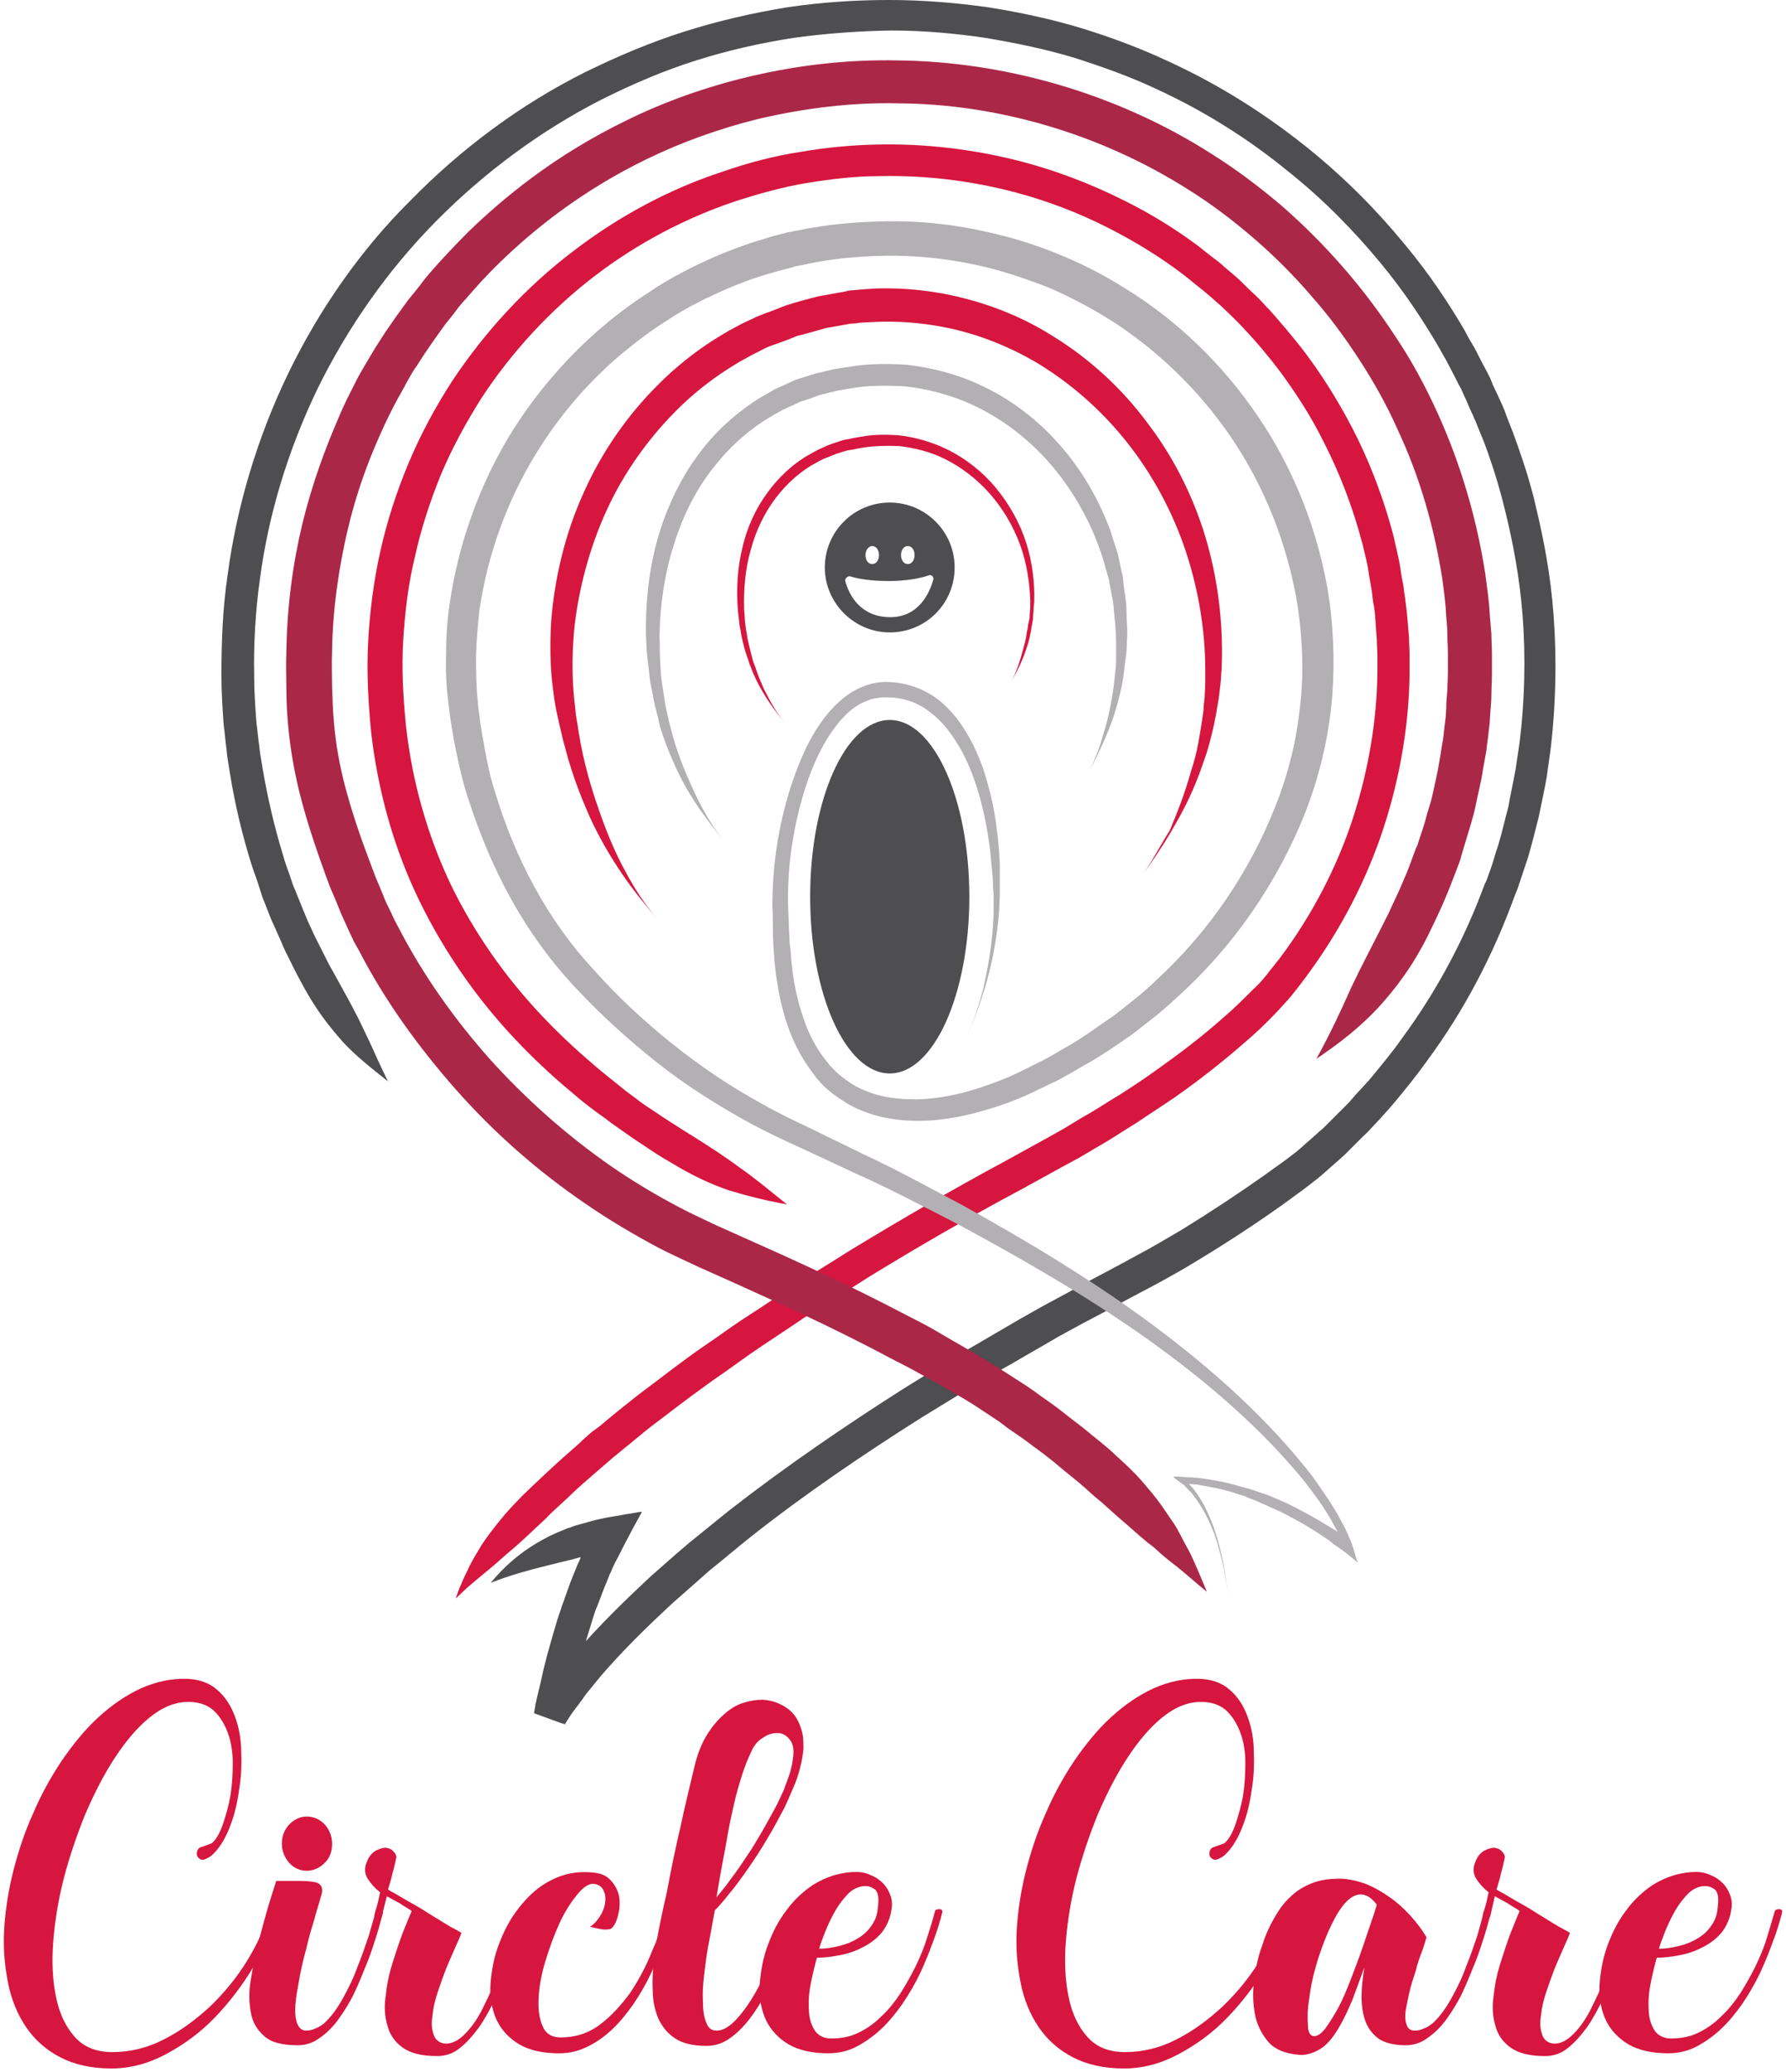 <svg width="119" height="138" viewBox="0 0 119 138" fill="none" xmlns="http://www.w3.org/2000/svg">
<path d="M75.906 58.589C76.733 57.423 77.41 56.445 78.049 55.355C78.689 54.264 79.328 53.098 79.93 51.481C80.08 51.03 80.343 50.391 80.569 49.563C80.682 49.15 80.795 48.698 80.907 48.172C80.945 47.908 81.02 47.645 81.058 47.382C81.096 47.081 81.171 46.78 81.208 46.479C81.246 46.179 81.284 45.84 81.321 45.539C81.359 45.238 81.359 44.9 81.396 44.562C81.509 41.967 81.246 39.071 80.456 36.25C79.666 33.392 78.312 30.609 76.507 28.24C74.74 25.833 72.521 23.84 70.189 22.411C67.895 20.944 65.488 20.117 63.382 19.665C61.276 19.214 59.509 19.177 58.306 19.214C57.704 19.252 57.215 19.289 56.876 19.327C56.726 19.327 56.575 19.365 56.5 19.365C56.425 19.365 56.388 19.402 56.388 19.402C56.388 19.402 55.711 19.515 54.507 19.741C53.905 19.891 53.191 20.079 52.364 20.342C51.95 20.493 51.536 20.681 51.085 20.831C50.859 20.907 50.634 21.019 50.408 21.095C50.182 21.207 49.957 21.32 49.693 21.433C47.775 22.373 45.669 23.765 43.751 25.72C41.834 27.638 40.103 30.083 38.9 32.79C37.659 35.498 36.944 38.507 36.719 41.44C36.644 42.907 36.644 44.373 36.832 45.765C36.907 46.479 37.02 47.156 37.17 47.796C37.245 48.134 37.321 48.473 37.396 48.773C37.433 48.924 37.471 49.112 37.509 49.262C37.546 49.413 37.584 49.563 37.621 49.676C38.186 51.895 38.938 53.587 39.314 54.452C40.028 55.994 40.743 57.16 41.457 58.213C42.172 59.266 42.924 60.169 43.827 61.259C42.924 60.169 42.285 59.191 41.683 58.062C41.081 56.972 40.555 55.768 39.991 54.189C39.69 53.324 39.088 51.632 38.674 49.45C38.637 49.15 38.562 48.849 38.524 48.548C38.486 48.247 38.411 47.908 38.374 47.608C38.298 46.968 38.223 46.291 38.186 45.652C38.11 44.336 38.148 42.944 38.298 41.553C38.637 38.807 39.427 36.025 40.63 33.542C41.834 31.06 43.488 28.879 45.256 27.149C47.023 25.419 48.979 24.178 50.671 23.351C50.897 23.238 51.085 23.125 51.31 23.05C51.536 22.975 51.724 22.9 51.95 22.824C52.364 22.674 52.74 22.524 53.116 22.373C53.868 22.185 54.507 21.997 55.034 21.847C56.124 21.659 56.726 21.546 56.726 21.546C56.726 21.546 56.764 21.546 56.839 21.546C56.914 21.546 57.027 21.546 57.177 21.508C57.478 21.471 57.892 21.471 58.456 21.433C59.547 21.395 61.126 21.433 63.006 21.809C64.887 22.185 67.03 22.937 69.174 24.216C71.28 25.495 73.348 27.262 75.078 29.443C76.808 31.625 78.162 34.144 79.027 36.777C79.892 39.409 80.306 42.117 80.306 44.599C80.306 44.9 80.306 45.201 80.306 45.502C80.306 45.803 80.268 46.103 80.268 46.404C80.231 46.705 80.193 47.006 80.193 47.269C80.155 47.532 80.118 47.796 80.08 48.059C80.005 48.548 79.93 48.999 79.854 49.413C79.704 50.24 79.516 50.88 79.365 51.331C78.914 52.948 78.425 54.151 77.936 55.317C77.26 56.37 76.733 57.461 75.906 58.589Z" fill="#D6163F"/>
<path d="M72.561 51.374C73.012 50.546 73.351 49.832 73.689 49.042C74.028 48.252 74.328 47.425 74.592 46.334C74.667 46.033 74.78 45.582 74.855 45.018C74.892 44.717 74.93 44.416 74.968 44.078C74.968 44.003 75.005 43.89 75.005 43.815C75.005 43.702 75.043 43.589 75.043 43.476C75.081 43.251 75.081 43.025 75.081 42.799C75.118 42.348 75.118 41.859 75.081 41.408C75.043 40.919 75.081 40.43 75.005 39.941C74.93 39.452 74.855 38.926 74.817 38.437C74.704 37.948 74.592 37.422 74.479 36.895C74.328 36.368 74.14 35.88 73.99 35.353C73.238 33.322 72.11 31.329 70.643 29.674C69.214 28.02 67.446 26.666 65.641 25.801C63.836 24.898 62.031 24.485 60.451 24.297C58.872 24.184 57.593 24.259 56.728 24.409C56.277 24.485 55.938 24.522 55.713 24.56C55.487 24.597 55.374 24.635 55.374 24.635C55.374 24.635 55.261 24.673 55.036 24.71C54.81 24.785 54.472 24.823 54.02 24.973C53.795 25.049 53.569 25.124 53.306 25.199C53.193 25.237 53.043 25.274 52.892 25.349C52.742 25.425 52.629 25.462 52.479 25.538C52.178 25.688 51.877 25.801 51.576 25.951C51.275 26.139 50.937 26.327 50.598 26.515C49.282 27.343 47.815 28.546 46.612 30.163C45.408 31.743 44.431 33.736 43.829 35.842C43.227 37.948 43.002 40.204 43.039 42.348C43.077 42.874 43.077 43.439 43.152 43.965C43.227 44.492 43.265 45.018 43.34 45.507C43.453 45.996 43.528 46.522 43.641 47.011C43.716 47.237 43.754 47.5 43.829 47.726L43.904 48.064C43.904 48.139 43.942 48.177 43.942 48.252L43.979 48.403C44.431 49.87 44.957 50.96 45.22 51.524C46.236 53.555 47.101 54.533 48.229 56.037C47.101 54.533 46.499 53.367 45.634 51.336C45.408 50.772 44.957 49.644 44.619 48.215L44.581 48.102C44.581 48.064 44.543 47.989 44.543 47.914L44.468 47.575C44.431 47.35 44.355 47.124 44.318 46.861C44.243 46.372 44.167 45.883 44.092 45.394C44.017 44.905 44.017 44.416 43.979 43.89C43.942 43.401 43.979 42.874 43.942 42.348C43.979 40.28 44.28 38.174 44.919 36.218C45.521 34.262 46.461 32.457 47.627 31.028C48.755 29.599 50.072 28.509 51.275 27.794C51.576 27.606 51.877 27.456 52.14 27.305C52.441 27.155 52.704 27.042 52.968 26.929C53.08 26.854 53.231 26.816 53.343 26.741C53.456 26.703 53.607 26.666 53.72 26.628C53.945 26.553 54.171 26.478 54.359 26.402C54.735 26.252 55.074 26.215 55.261 26.139C55.487 26.102 55.6 26.064 55.6 26.064C55.6 26.064 55.713 26.026 55.938 25.989C56.164 25.951 56.465 25.914 56.879 25.838C57.668 25.688 58.872 25.65 60.263 25.726C61.655 25.876 63.309 26.252 64.964 27.042C66.619 27.832 68.236 28.997 69.627 30.502C71.019 32.006 72.147 33.811 72.937 35.691C73.125 36.18 73.313 36.632 73.463 37.121C73.614 37.609 73.727 38.098 73.877 38.55C73.952 39.039 74.065 39.528 74.14 39.979C74.178 40.204 74.216 40.468 74.216 40.693C74.253 40.919 74.253 41.145 74.291 41.408C74.328 41.859 74.366 42.31 74.366 42.762C74.366 42.987 74.366 43.213 74.366 43.401C74.366 43.514 74.366 43.627 74.366 43.702C74.366 43.777 74.366 43.89 74.366 43.965C74.366 44.304 74.328 44.604 74.291 44.868C74.253 45.432 74.178 45.883 74.14 46.184C73.952 47.275 73.764 48.139 73.501 48.929C73.275 49.794 72.975 50.546 72.561 51.374Z" fill="#B2B0B2"/>
<path d="M67.406 45.351C67.857 44.524 68.158 43.96 68.496 42.869C68.534 42.719 68.609 42.493 68.647 42.23C68.684 42.08 68.722 41.929 68.722 41.779L68.76 41.628L68.797 41.403C68.835 41.252 68.835 41.102 68.835 40.989C68.872 40.688 68.872 40.387 68.91 40.086C68.948 38.845 68.797 37.492 68.383 36.175C67.97 34.859 67.255 33.58 66.353 32.49C65.45 31.399 64.322 30.534 63.194 29.97C62.065 29.406 60.9 29.105 59.884 28.992C58.869 28.917 58.079 28.955 57.515 29.067C56.951 29.143 56.65 29.218 56.65 29.218C56.65 29.218 56.575 29.256 56.424 29.256C56.274 29.293 56.048 29.331 55.785 29.444C55.522 29.519 55.183 29.632 54.807 29.82C54.431 29.97 54.055 30.196 53.604 30.459C52.776 30.985 51.874 31.775 51.122 32.828C50.37 33.844 49.768 35.122 49.467 36.476C49.129 37.83 49.053 39.259 49.166 40.651C49.204 40.989 49.241 41.327 49.279 41.666C49.354 42.004 49.392 42.343 49.467 42.644C49.542 42.945 49.617 43.283 49.73 43.584C49.768 43.734 49.843 43.885 49.881 44.035C49.918 44.11 49.918 44.186 49.956 44.261L50.031 44.449C50.294 45.163 50.595 45.69 50.746 45.953C51.31 46.931 51.723 47.42 52.288 48.172C51.723 47.42 51.385 46.856 50.896 45.878C50.783 45.615 50.52 45.051 50.294 44.336L50.219 44.148C50.181 44.073 50.181 43.998 50.144 43.922C50.106 43.772 50.069 43.621 50.031 43.471C49.956 43.17 49.881 42.869 49.805 42.531C49.768 42.23 49.693 41.892 49.655 41.553C49.617 41.215 49.617 40.914 49.58 40.575C49.542 39.259 49.655 37.868 50.031 36.589C50.37 35.31 50.971 34.107 51.686 33.167C52.4 32.227 53.228 31.512 54.017 31.023C54.431 30.797 54.77 30.572 55.146 30.459C55.484 30.308 55.785 30.196 56.048 30.12C56.312 30.045 56.499 29.97 56.65 29.97C56.8 29.932 56.876 29.932 56.876 29.932C56.876 29.932 57.176 29.857 57.703 29.782C58.229 29.707 58.982 29.669 59.922 29.707C60.824 29.82 61.915 30.045 62.968 30.572C64.021 31.098 65.074 31.888 65.939 32.866C66.804 33.844 67.518 35.047 67.97 36.288C68.421 37.529 68.609 38.845 68.647 40.011C68.647 40.312 68.647 40.613 68.609 40.876C68.609 41.027 68.609 41.139 68.571 41.29L68.534 41.478L68.496 41.628C68.496 41.779 68.459 41.929 68.421 42.08C68.383 42.343 68.346 42.569 68.308 42.719C68.007 43.885 67.819 44.524 67.406 45.351Z" fill="#D6163F"/>
<path d="M25.848 72.018C25.547 71.379 25.246 70.777 24.983 70.175C24.72 69.573 24.457 69.047 24.193 68.483C23.667 67.355 23.027 66.226 22.238 64.797C22.012 64.421 21.711 63.82 21.335 63.067C21.147 62.691 20.922 62.278 20.733 61.826C20.583 61.526 20.433 61.187 20.32 60.886C20.132 60.472 19.981 60.021 19.793 59.608C19.718 59.382 19.605 59.156 19.53 58.968C19.455 58.743 19.38 58.517 19.304 58.291C19.154 57.84 18.966 57.389 18.853 56.937C18.289 55.095 17.838 53.177 17.499 51.184C17.424 50.695 17.311 50.168 17.274 49.679C17.198 49.19 17.161 48.664 17.086 48.137C17.01 47.122 16.935 46.069 16.935 45.016C16.898 42.91 17.01 40.766 17.311 38.623C17.875 34.298 19.192 29.973 21.147 25.911C23.14 21.85 25.811 18.014 29.045 14.742C32.279 11.47 36.04 8.687 40.101 6.619C42.132 5.603 44.238 4.701 46.382 4.024C48.525 3.347 50.706 2.858 52.888 2.52C55.069 2.219 57.25 2.068 59.356 2.031C61.5 2.031 63.606 2.219 65.637 2.52C67.667 2.858 69.661 3.272 71.541 3.836C73.421 4.438 75.226 5.077 76.919 5.867C80.303 7.409 83.274 9.327 85.757 11.357C88.276 13.351 90.307 15.494 91.962 17.487C93.616 19.481 94.82 21.361 95.76 22.94C95.986 23.354 96.211 23.73 96.399 24.069C96.587 24.445 96.775 24.783 96.926 25.084C97.076 25.385 97.227 25.686 97.377 25.949C97.49 26.212 97.603 26.476 97.716 26.701C97.904 27.152 98.054 27.491 98.167 27.717C98.204 27.829 98.242 27.905 98.28 27.98C98.317 28.055 98.317 28.055 98.317 28.055C98.317 28.055 98.505 28.544 98.881 29.447C99.22 30.349 99.709 31.741 100.16 33.508C100.611 35.276 101.1 37.495 101.364 40.052C101.627 42.609 101.664 45.58 101.326 48.777C101.251 49.566 101.1 50.394 100.987 51.221C100.837 52.048 100.649 52.876 100.499 53.741C100.273 54.568 100.085 55.433 99.822 56.298C99.671 56.712 99.558 57.163 99.408 57.614C99.333 57.84 99.257 58.066 99.182 58.254C99.107 58.479 99.032 58.705 98.919 58.893C97.64 62.391 95.798 65.926 93.353 69.235C92.751 70.1 92.075 70.89 91.435 71.68C91.097 72.093 90.721 72.469 90.382 72.845L89.856 73.447C89.668 73.635 89.48 73.823 89.292 74.011C88.915 74.387 88.539 74.763 88.163 75.139C87.75 75.478 87.374 75.854 86.96 76.192C86.772 76.38 86.546 76.568 86.358 76.719L85.719 77.208C85.268 77.546 84.816 77.847 84.365 78.186C82.56 79.464 80.68 80.705 78.724 81.909C77.746 82.473 76.768 83.075 75.753 83.601C74.737 84.165 73.722 84.692 72.669 85.256C71.654 85.82 70.601 86.384 69.548 86.948C68.532 87.512 67.479 88.114 66.464 88.716L64.922 89.618L64.132 90.07L63.38 90.521L60.334 92.401C56.31 94.958 52.399 97.629 48.676 100.524C47.773 101.239 46.87 101.991 45.93 102.743C45.028 103.495 44.163 104.285 43.298 105.037C41.605 106.617 39.951 108.234 38.447 109.964C38.07 110.415 37.732 110.829 37.356 111.28C37.017 111.731 36.641 112.183 36.34 112.671C36.19 112.897 36.002 113.16 35.852 113.424L35.776 113.536C36.679 113.875 33.708 112.859 37.807 114.326V114.289L37.845 114.101L37.92 113.724C38.033 113.198 38.146 112.671 38.258 112.183C38.522 111.167 38.785 110.152 39.086 109.136C39.236 108.647 39.387 108.159 39.537 107.67C39.612 107.444 39.688 107.181 39.8 106.955L39.988 106.466C40.176 105.94 40.364 105.488 40.553 105.037C40.59 104.924 40.628 104.812 40.703 104.699L40.778 104.511C40.816 104.398 40.891 104.285 40.929 104.172C41.154 103.759 41.38 103.307 41.568 102.931C41.982 102.141 42.358 101.427 42.696 100.825C42.884 100.6 42.621 100.712 42.508 100.712C42.358 100.75 42.245 100.75 42.094 100.788C41.831 100.825 41.605 100.863 41.417 100.9C41.041 100.976 40.703 101.013 40.327 101.088C39.951 101.164 39.612 101.239 39.236 101.352C38.86 101.464 38.522 101.54 38.183 101.653L37.995 101.728L37.845 101.765C37.77 101.803 37.657 101.841 37.581 101.878C36.905 102.141 36.303 102.442 35.739 102.781C34.611 103.458 33.633 104.285 32.693 105.413C34.046 104.887 35.175 104.586 36.378 104.285C36.98 104.135 37.581 103.984 38.221 103.834C38.296 103.796 38.371 103.796 38.484 103.759L38.597 103.721C38.635 103.721 38.71 103.683 38.672 103.721C38.672 103.721 38.672 103.721 38.672 103.759V103.796L38.597 103.947C38.559 104.059 38.484 104.172 38.447 104.285C38.258 104.774 38.033 105.263 37.845 105.827L37.657 106.353C37.581 106.617 37.469 106.842 37.394 107.106C37.206 107.632 37.055 108.121 36.905 108.647C36.604 109.7 36.303 110.716 36.077 111.806C35.964 112.333 35.814 112.859 35.701 113.424L35.626 113.837L35.588 114.063V114.101C39.688 115.605 36.754 114.514 37.657 114.815L37.694 114.74C37.807 114.552 37.958 114.326 38.108 114.101C38.409 113.687 38.747 113.273 39.048 112.822C39.387 112.408 39.725 111.995 40.064 111.581C41.493 109.926 43.072 108.384 44.727 106.842C45.592 106.09 46.419 105.338 47.284 104.586C48.187 103.871 49.052 103.119 49.954 102.405C53.565 99.546 57.438 96.914 61.425 94.394L64.433 92.552L65.185 92.1L65.937 91.649L67.479 90.784C68.495 90.182 69.51 89.618 70.525 89.016C71.541 88.452 72.594 87.888 73.609 87.362C74.625 86.798 75.678 86.234 76.693 85.707C77.746 85.143 78.761 84.579 79.739 83.977C81.733 82.774 83.688 81.495 85.531 80.179C85.982 79.84 86.471 79.502 86.922 79.163L87.599 78.637C87.862 78.449 88.05 78.261 88.276 78.073C88.69 77.697 89.141 77.321 89.555 76.945C89.969 76.531 90.345 76.155 90.758 75.741C90.946 75.553 91.172 75.365 91.36 75.139L91.924 74.538C92.3 74.124 92.676 73.71 93.015 73.297C93.729 72.432 94.406 71.604 95.046 70.702C97.64 67.204 99.521 63.481 100.875 59.796C100.95 59.57 101.063 59.344 101.138 59.119C101.213 58.893 101.288 58.667 101.364 58.442C101.514 57.99 101.664 57.539 101.815 57.088C102.078 56.185 102.304 55.283 102.529 54.38C102.717 53.478 102.905 52.613 103.056 51.748C103.169 50.883 103.319 50.018 103.394 49.19C103.733 45.843 103.695 42.722 103.432 40.014C103.169 37.306 102.642 35.012 102.191 33.132C101.702 31.252 101.175 29.823 100.837 28.882C100.461 27.942 100.273 27.416 100.273 27.416C100.273 27.416 100.273 27.378 100.235 27.303C100.198 27.228 100.16 27.152 100.122 27.04C100.01 26.814 99.859 26.438 99.634 25.987C99.521 25.761 99.408 25.498 99.295 25.197C99.145 24.896 98.994 24.595 98.806 24.257C98.618 23.918 98.468 23.58 98.242 23.166C98.016 22.79 97.791 22.414 97.565 21.963C96.587 20.308 95.309 18.315 93.541 16.209C91.811 14.103 89.668 11.884 87.035 9.778C84.403 7.672 81.281 5.641 77.709 4.024C75.941 3.197 74.023 2.482 72.067 1.88C70.074 1.279 68.006 0.827 65.862 0.489C63.719 0.188 61.5 0 59.243 0C56.987 0 54.73 0.15 52.436 0.489C50.142 0.865 47.848 1.391 45.592 2.106C43.335 2.821 41.117 3.761 38.973 4.814C34.686 6.957 30.737 9.891 27.352 13.351C24.081 16.585 21.26 20.609 19.192 24.896C17.123 29.183 15.769 33.771 15.168 38.284C14.829 40.541 14.754 42.797 14.754 45.016C14.754 46.106 14.829 47.235 14.904 48.288C14.98 48.814 15.017 49.378 15.092 49.905C15.13 50.431 15.243 50.958 15.318 51.484C15.656 53.59 16.145 55.621 16.747 57.539C16.898 58.028 17.086 58.479 17.236 58.968C17.311 59.194 17.386 59.457 17.462 59.683C17.537 59.908 17.65 60.134 17.725 60.36C17.913 60.811 18.063 61.262 18.289 61.714C18.439 62.052 18.59 62.391 18.74 62.729C18.928 63.218 19.154 63.632 19.342 64.008C19.718 64.797 20.056 65.399 20.282 65.813C21.11 67.317 21.974 68.408 22.84 69.385C23.291 69.874 23.742 70.288 24.231 70.702C24.757 71.153 25.284 71.567 25.848 72.018Z" fill="#4E4D4F"/>
<path d="M52.438 80.215C51.31 79.312 50.37 78.522 49.354 77.808C48.339 77.056 47.248 76.341 45.857 75.476C45.481 75.251 44.916 74.875 44.202 74.423C43.863 74.198 43.487 73.934 43.074 73.671C42.848 73.521 42.585 73.333 42.359 73.145C42.058 72.919 41.72 72.693 41.419 72.43C40.817 71.941 40.178 71.452 39.576 70.926C38.335 69.873 37.132 68.745 36.004 67.541C33.709 65.097 31.641 62.201 30.062 58.967C28.52 55.733 27.467 52.122 27.053 48.361C26.865 46.481 26.752 44.563 26.865 42.683C26.978 40.765 27.203 38.884 27.655 37.042C28.068 35.161 28.67 33.356 29.385 31.589C30.137 29.821 31.039 28.166 32.055 26.549C34.123 23.39 36.718 20.607 39.614 18.389C42.51 16.17 45.706 14.515 48.94 13.424C50.557 12.898 52.175 12.447 53.792 12.183C55.409 11.92 56.988 11.732 58.53 11.732C61.614 11.657 64.51 12.033 67.105 12.672C69.7 13.312 71.956 14.214 73.874 15.192C75.792 16.17 77.371 17.185 78.575 18.088C78.876 18.313 79.177 18.539 79.44 18.765C79.703 18.99 79.966 19.178 80.192 19.366C80.643 19.742 81.019 20.081 81.32 20.344C81.922 20.908 82.223 21.209 82.223 21.209C82.223 21.209 82.298 21.284 82.448 21.435C82.599 21.585 82.825 21.811 83.088 22.112C83.652 22.713 84.442 23.616 85.344 24.819C86.247 26.06 87.3 27.602 88.24 29.52C89.218 31.438 90.12 33.695 90.797 36.289C90.948 36.929 91.136 37.606 91.211 38.283C91.286 38.621 91.324 38.96 91.399 39.336C91.437 39.674 91.474 40.05 91.549 40.389C91.662 41.103 91.662 41.855 91.737 42.57C91.737 42.946 91.775 43.322 91.775 43.698C91.775 43.886 91.775 44.074 91.775 44.262C91.775 44.45 91.775 44.638 91.775 44.826C91.737 47.91 91.211 51.182 90.158 54.454C89.105 57.688 87.45 60.922 85.269 63.818C84.968 64.194 84.705 64.533 84.404 64.909C84.141 65.247 83.84 65.586 83.501 65.886C82.862 66.526 82.185 67.203 81.471 67.805C80.079 69.046 78.537 70.211 76.996 71.302C76.206 71.866 75.416 72.392 74.589 72.919C73.761 73.408 72.934 73.972 72.106 74.423L70.865 75.175L69.587 75.89L66.992 77.319C63.494 79.2 60.072 81.193 56.725 83.223C55.07 84.276 53.416 85.254 51.799 86.345C51.009 86.871 50.219 87.398 49.392 87.924C48.602 88.451 47.85 89.015 47.06 89.541C45.518 90.594 44.051 91.76 42.585 92.851C41.87 93.415 41.156 93.979 40.479 94.543C40.14 94.844 39.802 95.107 39.426 95.371C39.125 95.634 38.862 95.859 38.598 96.123C37.733 96.875 36.981 97.552 36.342 98.153C35.703 98.755 35.214 99.207 34.875 99.545C34.274 100.147 33.747 100.711 33.296 101.275C32.844 101.839 32.431 102.366 32.092 102.892C31.754 103.456 31.415 103.983 31.152 104.584C31.002 104.885 30.851 105.186 30.738 105.487C30.588 105.788 30.475 106.126 30.362 106.465C30.626 106.201 30.889 105.976 31.115 105.75C31.378 105.525 31.604 105.337 31.867 105.111C32.356 104.697 32.844 104.321 33.296 103.907C33.747 103.494 34.274 103.08 34.763 102.629C35.251 102.178 35.816 101.651 36.417 101.087C36.718 100.748 37.245 100.297 37.846 99.733C38.448 99.131 39.2 98.492 40.028 97.778C40.291 97.552 40.592 97.289 40.855 97.063C41.193 96.8 41.532 96.499 41.87 96.236C42.547 95.671 43.224 95.107 43.939 94.581C45.368 93.49 46.797 92.4 48.339 91.347C49.091 90.82 49.843 90.256 50.633 89.73C51.422 89.203 52.212 88.677 53.002 88.15C54.581 87.059 56.236 86.119 57.853 85.066C61.163 83.035 64.547 81.08 68.007 79.237L70.602 77.808L71.918 77.094L73.197 76.341C74.062 75.852 74.889 75.288 75.754 74.762C76.582 74.198 77.409 73.671 78.237 73.107C79.854 71.979 81.433 70.738 82.9 69.459C83.652 68.82 84.367 68.143 85.043 67.428C85.382 67.052 85.72 66.714 86.059 66.3C86.36 65.924 86.66 65.548 86.961 65.134C89.293 62.013 91.061 58.591 92.189 55.131C93.317 51.671 93.881 48.173 93.919 44.864C93.919 44.676 93.919 44.45 93.919 44.262C93.919 44.074 93.919 43.849 93.919 43.661C93.919 43.247 93.881 42.871 93.881 42.457C93.806 41.667 93.768 40.878 93.656 40.126C93.618 39.749 93.543 39.373 93.505 38.997C93.43 38.621 93.355 38.245 93.317 37.907C93.204 37.154 93.016 36.478 92.866 35.763C92.151 33.018 91.173 30.573 90.12 28.542C89.067 26.512 87.977 24.857 86.999 23.541C86.021 22.262 85.156 21.284 84.592 20.645C84.291 20.344 84.066 20.081 83.915 19.93C83.765 19.78 83.69 19.705 83.69 19.705C83.69 19.705 83.351 19.404 82.749 18.802C82.448 18.501 82.035 18.163 81.546 17.749C81.32 17.523 81.057 17.335 80.756 17.11C80.455 16.884 80.192 16.659 79.854 16.395C78.537 15.418 76.883 14.327 74.814 13.312C72.783 12.296 70.339 11.318 67.594 10.641C64.848 9.964 61.727 9.551 58.417 9.626C56.763 9.664 55.07 9.814 53.34 10.115C51.611 10.378 49.881 10.829 48.151 11.431C44.691 12.559 41.269 14.364 38.185 16.734C35.063 19.103 32.318 22.074 30.099 25.421C29.009 27.113 28.031 28.919 27.241 30.799C26.451 32.679 25.812 34.635 25.361 36.628C24.909 38.621 24.646 40.652 24.533 42.683C24.421 44.714 24.533 46.707 24.721 48.7C25.173 52.686 26.263 56.56 27.956 60.02C29.648 63.48 31.829 66.563 34.274 69.158C35.477 70.437 36.756 71.64 38.072 72.731C38.711 73.295 39.351 73.784 40.028 74.273C40.366 74.499 40.667 74.762 41.005 74.987C41.269 75.175 41.494 75.326 41.757 75.514C42.171 75.815 42.585 76.078 42.923 76.304C43.638 76.793 44.239 77.169 44.653 77.394C46.12 78.297 47.361 78.861 48.564 79.275C49.805 79.651 51.009 79.952 52.438 80.215Z" fill="#D6163F"/>
<path d="M87.713 70.514C89.33 69.424 90.608 68.408 91.812 67.129C92.978 65.851 94.106 64.384 95.159 62.278C95.422 61.714 95.873 60.849 96.325 59.758C96.55 59.232 96.776 58.63 97.039 57.953L97.152 57.652C97.227 57.464 97.302 57.276 97.34 57.088C97.453 56.712 97.566 56.336 97.678 55.96C97.791 55.584 97.904 55.208 98.017 54.832C98.13 54.456 98.243 54.042 98.318 53.666C98.468 52.876 98.694 52.087 98.807 51.259C98.882 50.846 98.957 50.432 99.032 50.018C99.07 49.604 99.145 49.191 99.183 48.777L99.258 48.138L99.296 47.498C99.333 47.085 99.371 46.633 99.371 46.22C99.371 45.769 99.408 45.355 99.408 44.904V44.227V43.55C99.408 43.098 99.371 42.647 99.371 42.233C99.333 41.782 99.296 41.331 99.258 40.88C99.22 39.977 99.07 39.074 98.957 38.172C98.393 34.562 97.34 30.914 95.76 27.454C94.971 25.724 94.068 24.032 92.978 22.414C91.924 20.797 90.759 19.255 89.48 17.789C88.201 16.322 86.848 14.968 85.381 13.69C83.914 12.448 82.372 11.283 80.755 10.267C74.287 6.13 66.765 4.1 59.846 4.024C56.386 3.949 53.076 4.363 50.03 5.077C46.984 5.792 44.201 6.807 41.756 8.011C36.867 10.38 33.445 13.276 31.226 15.419C30.136 16.51 29.308 17.413 28.782 18.014C28.255 18.616 27.992 18.992 27.992 18.992C27.992 18.992 27.729 19.331 27.202 19.97C26.713 20.647 25.999 21.587 25.172 22.903C24.946 23.242 24.758 23.58 24.532 23.956C24.307 24.332 24.081 24.708 23.855 25.122C23.442 25.949 22.953 26.852 22.539 27.867C21.674 29.861 20.809 32.192 20.17 34.787C19.53 37.42 19.117 40.353 19.079 43.474C19.042 44.264 19.079 45.016 19.079 45.806C19.079 46.596 19.117 47.423 19.192 48.251C19.343 49.943 19.643 51.635 20.095 53.328C20.546 55.02 21.11 56.675 21.712 58.329C21.862 58.743 22.013 59.157 22.201 59.57C22.389 59.984 22.539 60.398 22.727 60.849C22.915 61.263 23.103 61.676 23.291 62.09L23.592 62.729L23.931 63.331C25.623 66.603 27.842 69.687 30.361 72.545C32.881 75.403 35.777 77.96 38.974 80.141C40.553 81.232 42.208 82.21 43.9 83.112C44.765 83.564 45.63 83.94 46.495 84.354C47.322 84.73 48.187 85.106 49.015 85.482C52.362 86.986 55.596 88.49 58.68 90.108C59.432 90.521 60.222 90.897 60.974 91.311C61.726 91.725 62.478 92.138 63.193 92.552C63.907 92.966 64.622 93.379 65.299 93.831C65.637 94.056 65.975 94.282 66.314 94.507C66.502 94.62 66.652 94.733 66.803 94.846L67.141 95.109C67.743 95.523 68.307 95.899 68.834 96.313C69.36 96.689 69.849 97.065 70.263 97.403C71.09 98.118 71.805 98.644 72.256 99.058C72.67 99.434 73.046 99.773 73.422 100.073C73.798 100.412 74.136 100.713 74.475 101.014C75.189 101.615 75.791 102.179 76.43 102.706C76.581 102.819 76.769 102.969 76.919 103.082L77.371 103.496C77.671 103.759 78.01 104.022 78.348 104.285C79.025 104.812 79.665 105.414 80.417 106.015C80.041 105.113 79.702 104.285 79.326 103.496C79.138 103.12 78.912 102.744 78.724 102.367L78.424 101.803C78.311 101.615 78.198 101.427 78.085 101.277C77.596 100.562 77.107 99.81 76.468 99.096C76.167 98.72 75.829 98.344 75.453 97.967C75.076 97.591 74.663 97.215 74.249 96.839C73.798 96.388 73.046 95.824 72.143 95.072C71.692 94.733 71.165 94.32 70.639 93.906C70.112 93.492 69.473 93.079 68.871 92.627L68.495 92.364C68.307 92.251 68.157 92.138 67.969 92.025C67.63 91.8 67.254 91.574 66.916 91.349C66.201 90.86 65.449 90.446 64.697 89.995C63.945 89.543 63.193 89.13 62.44 88.678C61.688 88.227 60.898 87.851 60.109 87.437C56.95 85.783 53.64 84.241 50.256 82.737C49.428 82.36 48.563 81.984 47.736 81.608C46.946 81.232 46.119 80.856 45.329 80.442C43.75 79.615 42.17 78.675 40.703 77.659C37.732 75.591 35.025 73.184 32.618 70.514C30.249 67.844 28.18 64.911 26.601 61.864L26.3 61.3L26.037 60.736C25.849 60.36 25.66 59.984 25.51 59.57C25.36 59.194 25.172 58.781 25.021 58.404C24.871 57.991 24.72 57.615 24.57 57.201C23.968 55.622 23.442 54.042 23.028 52.5C22.614 50.958 22.351 49.454 22.238 47.95C22.163 47.198 22.163 46.445 22.125 45.693C22.125 44.941 22.088 44.151 22.125 43.437C22.163 40.541 22.577 37.833 23.141 35.389C23.705 32.944 24.495 30.801 25.322 28.958C25.736 28.018 26.149 27.191 26.563 26.438C26.789 26.062 26.977 25.686 27.165 25.348C27.353 25.009 27.541 24.671 27.767 24.37C28.519 23.166 29.196 22.264 29.647 21.625C30.136 21.023 30.361 20.722 30.361 20.722C30.361 20.722 30.587 20.384 31.114 19.82C31.602 19.255 32.355 18.39 33.37 17.413C35.438 15.419 38.635 12.749 43.148 10.568C45.404 9.477 47.962 8.537 50.782 7.86C53.603 7.221 56.687 6.807 59.883 6.883C66.314 6.92 73.234 8.838 79.251 12.674C80.755 13.614 82.184 14.705 83.538 15.871C84.892 17.037 86.171 18.315 87.337 19.669C88.54 21.023 89.593 22.452 90.571 23.956C91.549 25.46 92.413 27.002 93.128 28.62C94.632 31.816 95.573 35.201 96.099 38.548C96.212 39.375 96.325 40.203 96.362 41.068C96.4 41.481 96.437 41.895 96.437 42.309C96.437 42.722 96.475 43.136 96.475 43.55V44.151V44.753C96.475 45.167 96.437 45.581 96.437 45.956C96.4 46.37 96.362 46.746 96.362 47.16L96.325 47.762L96.249 48.363C96.212 48.739 96.174 49.153 96.099 49.529C96.024 49.905 95.986 50.281 95.911 50.657C95.798 51.41 95.61 52.162 95.46 52.876C95.384 53.252 95.272 53.591 95.159 53.967C95.046 54.305 94.971 54.681 94.858 55.02C94.745 55.358 94.632 55.697 94.519 56.035C94.482 56.223 94.407 56.374 94.331 56.524L94.219 56.825C93.993 57.427 93.805 57.991 93.579 58.48C93.166 59.495 92.752 60.285 92.526 60.811C91.549 62.767 90.759 64.234 90.044 65.738C89.33 67.355 88.653 68.784 87.713 70.514Z" fill="#AB2747"/>
<path d="M64.323 69.232C64.925 67.953 65.301 66.825 65.677 65.622C66.016 64.418 66.316 63.102 66.504 61.41C66.542 61.184 66.542 60.883 66.58 60.545C66.58 60.206 66.617 59.83 66.617 59.379C66.617 58.965 66.617 58.476 66.617 57.987V57.611C66.617 57.348 66.58 57.122 66.58 56.859C66.542 56.37 66.504 55.844 66.429 55.355C66.316 54.339 66.128 53.324 65.828 52.271C65.564 51.256 65.188 50.24 64.662 49.262C64.135 48.285 63.458 47.344 62.556 46.63C61.653 45.915 60.45 45.464 59.246 45.426C58.645 45.389 58.005 45.502 57.404 45.765C56.839 45.991 56.313 46.367 55.862 46.78C54.959 47.608 54.282 48.661 53.756 49.714C53.229 50.804 52.815 51.932 52.477 53.098C51.8 55.43 51.462 57.874 51.462 60.357C51.499 60.958 51.499 61.56 51.499 62.199C51.499 62.5 51.537 62.801 51.537 63.139C51.574 63.44 51.574 63.779 51.612 64.08C51.725 65.321 51.95 66.599 52.327 67.84C52.703 69.082 53.267 70.285 54.094 71.376L54.395 71.789L54.733 72.165C54.959 72.428 55.222 72.617 55.486 72.842C56.05 73.256 56.614 73.632 57.253 73.895C58.532 74.459 59.886 74.647 61.202 74.647C62.518 74.647 63.834 74.422 65.113 74.083C66.354 73.745 67.595 73.331 68.761 72.767L70.491 71.94C70.641 71.864 70.792 71.789 70.904 71.714L71.318 71.488L72.145 70.999C73.274 70.398 74.327 69.646 75.38 68.931C76.395 68.141 77.41 67.389 78.351 66.487C82.149 63.102 85.082 58.815 86.925 54.227C87.828 51.932 88.43 49.526 88.693 47.119C88.956 44.712 88.881 42.305 88.58 40.011C87.903 35.423 86.173 31.173 83.804 27.713C81.434 24.216 78.501 21.471 75.455 19.515C73.951 18.537 72.409 17.71 70.867 17.071C69.363 16.431 67.858 15.942 66.429 15.604C63.571 14.889 61.051 14.701 58.983 14.739C56.915 14.777 55.297 14.965 54.207 15.153C53.643 15.228 53.267 15.341 52.966 15.378C52.703 15.454 52.552 15.454 52.552 15.454C52.552 15.454 52.402 15.491 52.138 15.566C51.875 15.642 51.462 15.717 50.935 15.905C49.882 16.206 48.34 16.732 46.46 17.635C45.971 17.86 45.52 18.124 44.993 18.387C44.504 18.688 43.978 18.951 43.451 19.327C42.398 20.004 41.27 20.794 40.179 21.734C37.961 23.614 35.704 26.096 33.824 29.218C31.981 32.339 30.552 36.1 29.95 40.274C29.8 41.327 29.724 42.38 29.724 43.471C29.687 44.562 29.724 45.652 29.875 46.78C29.988 47.871 30.176 48.999 30.401 50.09C30.627 51.18 30.89 52.309 31.266 53.399C31.981 55.58 32.883 57.762 34.049 59.868C35.215 61.974 36.644 63.967 38.337 65.772C39.991 67.54 41.834 69.232 43.79 70.774C45.745 72.316 47.889 73.669 50.108 74.873C51.236 75.475 52.364 76.001 53.53 76.528C54.658 77.054 55.786 77.581 56.915 78.107C59.209 79.123 61.39 80.288 63.609 81.417C68.009 83.786 72.334 86.268 76.32 89.088C80.306 91.909 84.029 95.106 86.963 98.716C87.677 99.656 88.354 100.559 88.881 101.574L89.069 101.913L89.106 101.988C89.144 102.063 89.106 102.025 89.106 102.025L89.031 101.95L88.655 101.725C87.677 101.123 86.662 100.559 85.647 100.07C85.383 99.957 85.12 99.844 84.857 99.731C84.594 99.619 84.33 99.506 84.067 99.43C83.804 99.355 83.54 99.243 83.277 99.167C83.127 99.13 83.014 99.092 82.864 99.055L82.713 99.017C81.623 98.678 80.607 98.528 79.742 98.415C79.517 98.415 79.291 98.377 79.065 98.377C78.877 98.377 78.689 98.34 78.539 98.34C78.464 98.34 78.388 98.34 78.313 98.34H78.2H78.163C78.163 98.34 78.2 98.34 78.2 98.377L78.275 98.453C78.388 98.528 78.464 98.603 78.576 98.678C78.689 98.754 78.764 98.829 78.84 98.866C78.915 98.904 78.952 98.979 78.99 99.017C79.028 99.055 79.028 99.055 79.065 99.092C79.141 99.205 79.253 99.28 79.329 99.355C79.855 99.995 80.231 100.634 80.532 101.273C80.833 101.913 81.058 102.514 81.209 103.116C81.547 104.319 81.773 105.485 81.886 106.914C81.773 105.523 81.585 104.319 81.284 103.116C81.134 102.514 80.946 101.875 80.682 101.236C80.419 100.596 80.081 99.882 79.554 99.205C79.479 99.092 79.404 99.017 79.291 98.904C79.253 98.866 79.253 98.866 79.216 98.829C79.366 98.829 79.554 98.866 79.742 98.866C80.57 99.017 81.547 99.167 82.6 99.543L82.751 99.581C82.864 99.619 83.014 99.656 83.127 99.731C83.39 99.844 83.653 99.919 83.879 100.032C84.368 100.258 84.894 100.484 85.383 100.709C86.361 101.198 87.339 101.762 88.279 102.402L88.618 102.627L88.693 102.702C88.768 102.74 88.806 102.815 88.881 102.853L89.257 103.116L89.633 103.379L90.047 103.718L90.46 104.056C90.498 104.094 90.46 104.056 90.46 104.019L90.423 103.943L90.385 103.831C90.235 103.379 90.159 102.966 89.934 102.477L89.633 101.8C89.595 101.725 89.595 101.725 89.558 101.687L89.52 101.574L89.407 101.386C88.881 100.333 88.166 99.355 87.489 98.377C84.556 94.579 80.87 91.27 76.884 88.299C72.898 85.328 68.573 82.733 64.173 80.288C61.954 79.123 59.735 77.882 57.441 76.829C56.313 76.264 55.185 75.738 54.056 75.174C52.928 74.647 51.838 74.121 50.785 73.519C48.641 72.353 46.648 70.999 44.767 69.495C42.887 67.991 41.157 66.374 39.578 64.606C36.419 61.221 34.313 57.085 33.034 52.91C32.696 51.895 32.47 50.842 32.282 49.789C32.094 48.736 31.906 47.683 31.831 46.667C31.718 45.652 31.718 44.637 31.718 43.621C31.755 42.606 31.831 41.628 31.943 40.65C32.507 36.777 33.861 33.279 35.591 30.421C37.321 27.525 39.427 25.231 41.496 23.501C42.549 22.636 43.564 21.884 44.542 21.283C45.031 20.944 45.52 20.681 45.971 20.418C46.46 20.192 46.873 19.929 47.325 19.741C49.055 18.913 50.484 18.424 51.462 18.161C51.95 18.011 52.327 17.936 52.59 17.86C52.853 17.785 52.966 17.747 52.966 17.747C52.966 17.747 53.116 17.71 53.342 17.672C53.605 17.635 53.981 17.522 54.47 17.447C55.486 17.259 56.99 17.071 58.908 17.033C60.826 16.995 63.195 17.183 65.828 17.823C67.144 18.161 68.498 18.613 69.927 19.177C71.318 19.778 72.747 20.53 74.176 21.433C76.997 23.276 79.742 25.796 81.961 29.03C84.18 32.264 85.797 36.175 86.474 40.425C86.775 42.568 86.888 44.787 86.624 47.006C86.399 49.225 85.872 51.444 85.007 53.625C83.315 57.95 80.607 62.011 77.034 65.283C76.169 66.148 75.192 66.863 74.251 67.615C73.236 68.292 72.258 69.044 71.205 69.646L70.416 70.097L70.04 70.323C69.889 70.398 69.776 70.473 69.626 70.548L67.971 71.376C66.88 71.902 65.752 72.316 64.587 72.654C63.421 72.993 62.255 73.181 61.089 73.218C59.923 73.218 58.757 73.105 57.704 72.654C57.178 72.466 56.689 72.165 56.238 71.827C56.012 71.639 55.786 71.488 55.598 71.263L55.297 70.962L55.034 70.623C54.32 69.758 53.793 68.668 53.455 67.577C53.079 66.449 52.853 65.283 52.74 64.117C52.703 63.816 52.703 63.516 52.665 63.215C52.627 62.914 52.59 62.613 52.59 62.312C52.552 61.71 52.552 61.109 52.514 60.507C52.439 58.175 52.74 55.806 53.342 53.55C53.643 52.421 54.019 51.331 54.508 50.315C54.997 49.3 55.598 48.36 56.35 47.608C57.103 46.855 58.08 46.404 59.096 46.442C60.149 46.442 61.164 46.78 61.954 47.42C62.781 48.021 63.421 48.886 63.947 49.789C64.474 50.691 64.85 51.669 65.151 52.647C65.451 53.625 65.677 54.64 65.828 55.618C65.903 56.107 65.978 56.596 66.016 57.122C66.053 57.386 66.053 57.611 66.091 57.874L66.128 58.251C66.166 58.739 66.166 59.228 66.204 59.642C66.204 60.056 66.204 60.432 66.204 60.77C66.204 61.109 66.166 61.372 66.166 61.598C66.053 63.29 65.79 64.569 65.527 65.81C65.263 66.787 64.925 67.953 64.323 69.232Z" fill="#B2B0B2"/>
<path d="M17.915 127.341C17.915 127.303 17.953 127.265 18.028 127.228C18.103 127.19 18.141 127.19 18.216 127.19C18.291 127.19 18.329 127.228 18.366 127.265C18.404 127.303 18.404 127.341 18.404 127.416C18.103 128.582 17.614 129.785 16.862 131.026C16.147 132.229 15.282 133.358 14.305 134.373C13.327 135.389 12.236 136.178 11.033 136.818C9.829 137.457 8.626 137.758 7.423 137.758C6.069 137.758 4.94 137.495 4 137.006C3.06 136.517 2.308 135.84 1.744 135.012C1.18 134.185 0.766 133.207 0.54 132.079C0.315 130.951 0.202 129.785 0.277 128.506C0.352 127.265 0.54 125.987 0.879 124.633C1.217 123.317 1.631 122.038 2.195 120.797C2.722 119.556 3.361 118.39 4.113 117.262C4.865 116.171 5.655 115.193 6.558 114.366C7.46 113.539 8.4 112.899 9.378 112.448C10.393 111.997 11.409 111.771 12.499 111.809C13.327 111.846 14.004 112.11 14.493 112.561C15.019 113.012 15.395 113.614 15.659 114.328C15.922 115.043 16.072 115.833 16.072 116.698C16.11 117.563 16.072 118.39 15.922 119.255C15.809 120.082 15.621 120.872 15.358 121.549C15.094 122.264 14.793 122.79 14.455 123.204C14.229 123.467 14.041 123.655 13.853 123.73C13.665 123.843 13.515 123.881 13.402 123.843C13.289 123.805 13.214 123.73 13.139 123.617C13.101 123.505 13.101 123.392 13.139 123.279C13.176 123.166 13.252 123.053 13.402 123.016C13.628 122.94 13.816 122.865 13.929 122.828C14.041 122.79 14.154 122.752 14.229 122.64C14.455 122.414 14.681 122 14.869 121.436C15.057 120.872 15.245 120.233 15.358 119.556C15.47 118.841 15.508 118.127 15.508 117.412C15.508 116.66 15.395 115.983 15.17 115.381C14.944 114.78 14.643 114.291 14.192 113.877C13.741 113.501 13.139 113.313 12.387 113.351C11.559 113.388 10.77 113.727 9.942 114.404C9.115 115.081 8.363 115.983 7.648 117.074C6.934 118.164 6.294 119.405 5.693 120.797C5.128 122.188 4.64 123.617 4.263 125.046C3.887 126.513 3.662 127.905 3.549 129.296C3.436 130.688 3.511 131.929 3.737 133.019C3.963 134.11 4.376 134.975 4.978 135.652C5.58 136.329 6.407 136.667 7.498 136.667C8.626 136.667 9.792 136.404 10.882 135.84C12.011 135.276 13.026 134.524 14.004 133.621C14.944 132.718 15.771 131.703 16.448 130.612C17.163 129.447 17.652 128.356 17.915 127.341Z" fill="#D6163F"/>
<path d="M25.024 127.336C25.061 127.223 25.137 127.186 25.325 127.186C25.475 127.186 25.55 127.261 25.513 127.411C25.4 127.787 25.287 128.276 25.099 128.878C24.911 129.442 24.723 130.081 24.46 130.721C24.196 131.36 23.933 132.037 23.632 132.676C23.331 133.316 22.955 133.917 22.579 134.444C22.203 134.97 21.79 135.384 21.301 135.723C20.849 136.061 20.36 136.211 19.834 136.211C18.819 136.211 18.066 136.023 17.615 135.61C17.126 135.196 16.825 134.67 16.712 134.03C16.6 133.391 16.562 132.676 16.712 131.849C16.825 131.059 17.013 130.232 17.201 129.404C17.389 128.69 17.578 128.013 17.765 127.336C17.953 126.659 18.179 125.982 18.405 125.268H19.984C20.398 125.268 20.736 125.305 20.962 125.343C21.188 125.381 21.338 125.493 21.413 125.644C21.489 125.794 21.489 126.02 21.376 126.321C21.263 126.772 21.075 127.298 20.924 127.9C20.736 128.502 20.548 129.141 20.398 129.818C20.21 130.495 20.059 131.134 19.947 131.774C19.834 132.413 19.721 132.977 19.683 133.504C19.646 134.03 19.683 134.444 19.796 134.745C19.909 135.046 20.097 135.234 20.398 135.234C20.624 135.234 20.812 135.196 21.037 135.083C21.263 135.008 21.451 134.858 21.601 134.745C22.053 134.331 22.466 133.767 22.843 133.09C23.219 132.413 23.557 131.736 23.82 130.984C24.121 130.269 24.347 129.555 24.572 128.916C24.761 128.276 24.911 127.712 25.024 127.336ZM20.436 124.591C19.984 124.591 19.571 124.403 19.27 124.064C18.969 123.726 18.781 123.275 18.781 122.786C18.781 122.297 18.931 121.883 19.27 121.507C19.608 121.169 19.984 120.98 20.436 120.98C20.924 120.98 21.301 121.169 21.639 121.507C21.94 121.845 22.128 122.297 22.128 122.786C22.128 123.312 21.977 123.726 21.639 124.064C21.301 124.403 20.887 124.591 20.436 124.591Z" fill="#D6163F"/>
<path d="M34.54 127.342C34.54 127.304 34.577 127.267 34.652 127.229C34.728 127.191 34.765 127.191 34.84 127.191C34.916 127.191 34.953 127.229 34.991 127.267C35.029 127.304 35.066 127.342 35.029 127.417C34.916 127.793 34.803 128.32 34.615 128.921C34.427 129.561 34.201 130.2 33.938 130.915C33.675 131.629 33.374 132.344 33.035 133.021C32.697 133.735 32.358 134.374 31.945 134.976C31.531 135.54 31.117 136.029 30.628 136.405C30.177 136.781 29.651 136.932 29.124 136.932C28.109 136.932 27.357 136.744 26.83 136.368C26.304 135.992 25.965 135.503 25.815 134.901C25.627 134.299 25.589 133.622 25.702 132.908C25.777 132.156 25.928 131.441 26.153 130.727C26.379 130.012 26.605 129.335 26.83 128.733C27.093 128.094 27.281 127.605 27.432 127.267C27.169 127.079 26.868 126.928 26.605 126.74C26.341 126.59 26.04 126.439 25.777 126.289L25.439 127.605C25.439 127.643 25.363 127.68 25.326 127.718C25.251 127.756 25.213 127.756 25.138 127.756C25.063 127.756 25.025 127.718 24.987 127.68C24.95 127.643 24.95 127.605 24.95 127.53C24.987 127.342 25.063 127.116 25.138 126.853C25.213 126.59 25.251 126.327 25.326 126.026C24.987 125.762 24.724 125.462 24.498 125.123C24.273 124.747 24.273 124.371 24.461 123.957C24.574 123.656 24.762 123.431 24.987 123.28C25.251 123.13 25.514 123.055 25.702 123.055C25.89 123.092 26.04 123.13 26.153 123.243C26.266 123.356 26.341 123.431 26.379 123.544C26.416 123.656 26.416 123.694 26.416 123.656C26.341 124.032 26.266 124.371 26.153 124.747C26.078 125.123 25.965 125.462 25.852 125.838C26.003 125.95 26.266 126.063 26.567 126.251C26.868 126.439 27.206 126.627 27.545 126.815C27.883 127.003 28.259 127.229 28.598 127.455C28.974 127.68 29.275 127.868 29.576 128.056C29.876 128.244 30.14 128.395 30.365 128.508C30.591 128.621 30.704 128.696 30.741 128.733C30.666 128.959 30.516 129.297 30.328 129.711C30.14 130.125 29.951 130.576 29.726 131.103C29.538 131.592 29.35 132.118 29.162 132.682C28.974 133.246 28.861 133.735 28.823 134.186C28.748 134.638 28.748 135.051 28.861 135.39C28.936 135.728 29.124 135.954 29.463 136.067C29.876 136.18 30.365 136.029 30.854 135.578C31.305 135.164 31.757 134.563 32.133 133.81C32.509 133.058 32.885 132.268 33.186 131.479C33.487 130.651 33.788 129.899 34.013 129.147C34.276 128.32 34.427 127.718 34.54 127.342Z" fill="#D6163F"/>
<path d="M44.349 127.34C44.387 127.228 44.462 127.19 44.65 127.19C44.8 127.19 44.876 127.265 44.838 127.416C44.688 128.017 44.499 128.657 44.236 129.334C43.973 130.048 43.71 130.725 43.371 131.44C43.033 132.154 42.657 132.793 42.206 133.47C41.754 134.11 41.303 134.674 40.739 135.2C40.212 135.689 39.611 136.103 39.009 136.366C38.37 136.667 37.693 136.78 36.941 136.742C35.85 136.705 34.985 136.441 34.346 135.99C33.706 135.539 33.255 134.975 32.992 134.298C32.728 133.621 32.616 132.831 32.691 132.004C32.766 131.176 32.916 130.311 33.255 129.446C33.518 128.769 33.819 128.13 34.233 127.528C34.646 126.927 35.098 126.4 35.624 125.949C36.151 125.498 36.752 125.159 37.392 124.934C38.031 124.708 38.746 124.633 39.498 124.708C39.987 124.745 40.363 124.896 40.626 125.159C40.889 125.422 41.077 125.723 41.19 126.062C41.303 126.4 41.303 126.776 41.265 127.152C41.19 127.528 41.115 127.905 40.927 128.205C40.852 128.318 40.776 128.431 40.664 128.469C40.551 128.506 40.4 128.506 40.288 128.506C40.137 128.506 39.987 128.469 39.799 128.431C39.611 128.393 39.46 128.356 39.31 128.318C39.573 128.168 39.799 127.905 39.987 127.604C40.175 127.303 40.288 127.002 40.325 126.663C40.363 126.363 40.325 126.099 40.175 125.836C40.062 125.61 39.799 125.46 39.46 125.46C39.122 125.498 38.783 125.761 38.37 126.287C37.956 126.814 37.58 127.416 37.241 128.168C36.903 128.92 36.602 129.747 36.339 130.612C36.075 131.477 35.925 132.305 35.888 133.057C35.85 133.809 35.925 134.411 36.151 134.937C36.376 135.464 36.79 135.689 37.354 135.689C38.332 135.689 39.197 135.426 39.987 134.824C40.739 134.26 41.416 133.508 42.017 132.681C42.582 131.816 43.071 130.913 43.447 129.935C43.898 128.958 44.161 128.093 44.349 127.34Z" fill="#D6163F"/>
<path d="M52.441 127.302C52.441 127.264 52.479 127.227 52.554 127.189C52.629 127.152 52.667 127.152 52.742 127.152C52.817 127.152 52.855 127.189 52.892 127.227C52.93 127.264 52.968 127.302 52.93 127.377C52.817 127.753 52.705 128.28 52.516 128.881C52.328 129.483 52.14 130.085 51.877 130.762C51.614 131.401 51.351 132.078 51.012 132.717C50.711 133.357 50.335 133.958 49.922 134.485C49.508 135.011 49.094 135.425 48.605 135.764C48.116 136.102 47.627 136.252 47.063 136.252C46.198 136.252 45.522 136.102 44.995 135.764C44.468 135.425 44.13 134.974 43.867 134.447C43.641 133.883 43.491 133.282 43.491 132.567C43.453 131.852 43.491 131.1 43.603 130.348C43.679 129.596 43.829 128.844 43.98 128.092C44.13 127.34 44.28 126.663 44.431 126.023C44.694 124.594 44.995 123.128 45.333 121.698C45.634 120.269 45.973 118.916 46.274 117.637C46.462 116.847 46.725 116.17 47.063 115.606C47.402 115.042 47.778 114.591 48.192 114.215C48.605 113.839 49.019 113.575 49.47 113.425C49.922 113.274 50.373 113.199 50.824 113.199C51.426 113.237 51.952 113.425 52.441 113.763C52.93 114.102 53.231 114.591 53.419 115.268C53.532 115.644 53.532 116.057 53.532 116.471C53.494 116.885 53.419 117.336 53.306 117.75C53.193 118.201 53.043 118.652 52.855 119.066C52.667 119.517 52.479 119.931 52.291 120.345C51.915 121.059 51.539 121.774 51.125 122.451C50.711 123.165 50.26 123.842 49.846 124.444C49.395 125.083 49.019 125.61 48.605 126.099C48.229 126.587 47.891 126.963 47.627 127.227C47.552 127.64 47.477 128.054 47.402 128.468C47.327 128.881 47.251 129.295 47.176 129.671C47.063 130.273 46.988 130.912 46.913 131.552C46.838 132.191 46.8 132.793 46.838 133.357C46.838 133.921 46.913 134.372 47.063 134.711C47.176 135.049 47.402 135.237 47.74 135.237C48.116 135.237 48.455 135.049 48.793 134.748C49.132 134.447 49.47 134.034 49.809 133.545C50.147 133.056 50.448 132.529 50.749 131.928C51.05 131.326 51.313 130.724 51.539 130.16C51.764 129.596 51.99 129.032 52.14 128.543C52.216 128.016 52.366 127.603 52.441 127.302ZM50.072 116.621C49.846 117.11 49.621 117.637 49.433 118.239C49.245 118.84 49.056 119.48 48.906 120.157C48.756 120.833 48.605 121.473 48.492 122.15C48.38 122.789 48.267 123.428 48.154 123.993C48.041 124.557 47.966 125.046 47.891 125.459C47.816 125.873 47.778 126.174 47.74 126.362C48.004 126.023 48.342 125.647 48.681 125.158C49.019 124.707 49.395 124.181 49.733 123.654C50.11 123.128 50.448 122.526 50.786 121.962C51.125 121.36 51.463 120.758 51.764 120.194C51.84 120.044 51.915 119.856 52.028 119.63C52.14 119.404 52.253 119.179 52.328 118.916C52.441 118.652 52.516 118.389 52.629 118.088C52.705 117.787 52.78 117.524 52.817 117.223C52.93 116.584 52.855 116.133 52.629 115.869C52.404 115.568 52.14 115.418 51.802 115.418C51.501 115.418 51.163 115.493 50.862 115.719C50.523 115.907 50.26 116.208 50.072 116.621Z" fill="#D6163F"/>
<path d="M62.291 127.3C62.328 127.188 62.403 127.15 62.591 127.15C62.742 127.15 62.817 127.225 62.779 127.376C62.629 127.977 62.441 128.617 62.178 129.294C61.914 130.008 61.651 130.685 61.313 131.4C60.974 132.114 60.598 132.754 60.147 133.43C59.696 134.07 59.244 134.634 58.68 135.16C58.154 135.649 57.552 136.063 56.95 136.364C56.311 136.665 55.634 136.778 54.882 136.74C53.791 136.702 52.926 136.439 52.287 135.988C51.648 135.536 51.196 134.972 50.933 134.295C50.67 133.619 50.557 132.829 50.632 132.001C50.708 131.174 50.858 130.309 51.196 129.444C51.497 128.654 51.873 127.902 52.4 127.225C52.889 126.548 53.49 125.984 54.167 125.533C54.581 125.27 55.07 125.044 55.559 124.894C56.085 124.743 56.574 124.668 57.063 124.668C57.402 124.668 57.74 124.743 58.041 124.894C58.342 125.006 58.605 125.194 58.831 125.42C59.056 125.646 59.207 125.909 59.319 126.21C59.432 126.511 59.47 126.849 59.395 127.188C59.319 127.752 59.094 128.241 58.793 128.654C58.455 129.068 58.078 129.369 57.59 129.632C57.101 129.895 56.612 130.083 56.048 130.196C55.484 130.309 54.919 130.384 54.431 130.384C54.243 131.061 54.092 131.701 53.979 132.34C53.867 132.979 53.867 133.543 53.904 134.032C53.942 134.521 54.092 134.935 54.318 135.273C54.543 135.574 54.919 135.762 55.371 135.762C56.01 135.762 56.649 135.649 57.176 135.386C57.74 135.123 58.267 134.747 58.718 134.295C59.207 133.844 59.62 133.318 59.996 132.754C60.373 132.152 60.711 131.55 61.012 130.948C61.313 130.309 61.576 129.707 61.764 129.068C61.99 128.353 62.178 127.789 62.291 127.3ZM57.665 125.608C57.289 125.608 56.913 125.759 56.574 126.059C56.236 126.398 55.935 126.774 55.672 127.225C55.408 127.677 55.183 128.165 54.995 128.617C54.807 129.106 54.656 129.482 54.581 129.783C55.032 129.783 55.484 129.707 55.935 129.595C56.386 129.482 56.762 129.331 57.138 129.106C57.514 128.88 57.815 128.617 58.041 128.278C58.304 127.94 58.455 127.526 58.492 127.037C58.567 126.473 58.53 126.097 58.342 125.871C58.154 125.721 57.928 125.608 57.665 125.608Z" fill="#D6163F"/>
<path d="M85.346 127.341C85.346 127.303 85.384 127.265 85.459 127.228C85.534 127.19 85.572 127.19 85.647 127.19C85.722 127.19 85.76 127.228 85.797 127.265C85.835 127.303 85.835 127.341 85.835 127.416C85.534 128.582 85.045 129.785 84.331 131.026C83.616 132.229 82.751 133.358 81.773 134.373C80.796 135.389 79.705 136.178 78.501 136.818C77.298 137.457 76.095 137.758 74.891 137.758C73.537 137.758 72.409 137.495 71.469 137.006C70.529 136.517 69.777 135.84 69.213 135.012C68.648 134.185 68.235 133.207 68.009 132.079C67.784 130.951 67.671 129.785 67.746 128.506C67.821 127.265 68.009 125.987 68.348 124.633C68.686 123.317 69.1 122.038 69.664 120.797C70.19 119.556 70.83 118.39 71.582 117.262C72.334 116.171 73.124 115.193 74.026 114.366C74.929 113.539 75.869 112.899 76.847 112.448C77.862 111.997 78.878 111.771 79.968 111.809C80.796 111.846 81.472 112.11 81.961 112.561C82.488 113.012 82.864 113.614 83.127 114.328C83.391 115.043 83.541 115.833 83.541 116.698C83.579 117.563 83.541 118.39 83.391 119.255C83.278 120.082 83.09 120.872 82.826 121.549C82.563 122.264 82.262 122.79 81.924 123.204C81.698 123.467 81.51 123.655 81.322 123.73C81.134 123.843 80.984 123.881 80.871 123.843C80.758 123.805 80.683 123.73 80.608 123.617C80.57 123.505 80.57 123.392 80.608 123.279C80.645 123.166 80.72 123.053 80.871 123.016C81.097 122.94 81.284 122.865 81.397 122.828C81.51 122.79 81.623 122.752 81.698 122.64C81.924 122.414 82.15 122 82.338 121.436C82.525 120.872 82.714 120.233 82.826 119.556C82.939 118.841 82.977 118.127 82.977 117.412C82.977 116.66 82.864 115.983 82.638 115.381C82.413 114.78 82.112 114.291 81.661 113.877C81.209 113.501 80.608 113.313 79.855 113.351C79.028 113.388 78.238 113.727 77.411 114.404C76.584 115.081 75.831 115.983 75.117 117.074C74.402 118.164 73.763 119.405 73.161 120.797C72.597 122.188 72.108 123.617 71.732 125.046C71.356 126.513 71.13 127.905 71.018 129.296C70.905 130.688 70.98 131.929 71.206 133.019C71.431 134.11 71.845 134.975 72.447 135.652C73.049 136.329 73.876 136.667 74.966 136.667C76.095 136.667 77.26 136.404 78.351 135.84C79.479 135.276 80.495 134.524 81.472 133.621C82.413 132.718 83.24 131.703 83.917 130.612C84.594 129.447 85.083 128.356 85.346 127.341Z" fill="#D6163F"/>
<path d="M98.845 127.336C98.883 127.223 98.958 127.186 99.146 127.186C99.296 127.186 99.372 127.261 99.334 127.411C99.221 127.787 99.108 128.276 98.92 128.878C98.732 129.442 98.544 130.081 98.281 130.721C98.018 131.36 97.754 132.037 97.454 132.676C97.153 133.316 96.777 133.917 96.401 134.444C96.025 134.97 95.611 135.384 95.122 135.722C94.671 136.061 94.182 136.211 93.655 136.211C92.903 136.211 92.301 136.061 91.888 135.798C91.474 135.497 91.173 135.121 90.985 134.632C90.797 134.143 90.722 133.579 90.722 132.977C90.722 132.338 90.797 131.698 90.91 131.022C90.647 131.736 90.383 132.451 90.12 133.165C89.819 133.88 89.519 134.519 89.18 135.083C88.804 135.722 88.39 136.211 87.939 136.475C87.488 136.738 87.036 136.888 86.585 136.851C85.607 136.775 84.893 136.475 84.442 135.91C83.99 135.346 83.689 134.707 83.576 133.917C83.464 133.165 83.464 132.375 83.614 131.548C83.727 130.721 83.915 130.044 84.141 129.442C84.329 128.84 84.592 128.276 84.893 127.75C85.194 127.223 85.532 126.734 85.946 126.358C86.359 125.945 86.848 125.644 87.412 125.418C87.977 125.192 88.616 125.117 89.368 125.117C89.932 125.155 90.496 125.268 91.06 125.493C91.624 125.719 92.113 126.02 92.602 126.358C93.091 126.697 93.542 127.11 93.956 127.562C94.37 128.013 94.746 128.502 95.047 129.028C94.972 129.254 94.896 129.555 94.746 129.969C94.596 130.345 94.445 130.758 94.332 131.247C94.182 131.698 94.031 132.15 93.918 132.639C93.806 133.09 93.731 133.541 93.655 133.917C93.618 134.293 93.618 134.594 93.731 134.857C93.806 135.121 93.994 135.234 94.257 135.234C94.483 135.234 94.671 135.196 94.896 135.083C95.122 135.008 95.31 134.857 95.46 134.745C95.912 134.331 96.325 133.767 96.701 133.09C97.078 132.413 97.416 131.736 97.679 130.984C97.98 130.269 98.206 129.555 98.431 128.916C98.619 128.276 98.77 127.712 98.845 127.336ZM87.525 135.61C87.788 135.61 88.014 135.459 88.315 135.083C88.578 134.707 88.879 134.256 89.18 133.692C89.481 133.128 89.744 132.488 90.007 131.811C90.271 131.097 90.534 130.457 90.76 129.78C90.985 129.141 91.173 128.539 91.361 128.013C91.549 127.486 91.662 127.11 91.737 126.847C91.361 126.358 90.985 126.133 90.572 126.17C90.195 126.208 89.819 126.471 89.443 126.96C89.067 127.449 88.766 128.051 88.466 128.727C88.165 129.442 87.901 130.157 87.676 130.946C87.45 131.736 87.3 132.488 87.224 133.165C87.112 133.842 87.112 134.444 87.149 134.895C87.149 135.346 87.3 135.572 87.525 135.61Z" fill="#D6163F"/>
<path d="M108.361 127.342C108.361 127.304 108.399 127.267 108.474 127.229C108.549 127.191 108.587 127.191 108.662 127.191C108.737 127.191 108.775 127.229 108.813 127.267C108.85 127.304 108.888 127.342 108.85 127.417C108.737 127.793 108.625 128.32 108.437 128.921C108.249 129.561 108.023 130.2 107.76 130.915C107.496 131.629 107.196 132.344 106.857 133.021C106.519 133.735 106.18 134.374 105.766 134.976C105.353 135.54 104.939 136.029 104.45 136.405C103.999 136.781 103.472 136.932 102.946 136.932C101.931 136.932 101.178 136.744 100.652 136.368C100.125 135.992 99.787 135.503 99.636 134.901C99.448 134.299 99.411 133.622 99.524 132.908C99.599 132.156 99.749 131.441 99.975 130.727C100.201 130.012 100.426 129.335 100.652 128.733C100.915 128.094 101.103 127.605 101.254 127.267C100.99 127.079 100.69 126.928 100.426 126.74C100.163 126.59 99.862 126.439 99.599 126.289L99.298 127.605C99.298 127.643 99.223 127.68 99.185 127.718C99.11 127.756 99.072 127.756 98.997 127.756C98.922 127.756 98.884 127.718 98.847 127.68C98.809 127.643 98.809 127.605 98.809 127.53C98.847 127.342 98.922 127.116 98.997 126.853C99.072 126.59 99.11 126.327 99.185 126.026C98.847 125.762 98.584 125.462 98.358 125.123C98.132 124.747 98.132 124.371 98.32 123.957C98.433 123.656 98.621 123.431 98.847 123.28C99.11 123.13 99.373 123.055 99.561 123.055C99.749 123.092 99.9 123.13 100.013 123.243C100.125 123.356 100.201 123.431 100.238 123.544C100.276 123.656 100.276 123.694 100.276 123.656C100.201 124.032 100.125 124.371 100.013 124.747C99.937 125.123 99.825 125.462 99.712 125.838C99.862 125.95 100.125 126.063 100.426 126.251C100.727 126.439 101.066 126.627 101.404 126.815C101.743 127.003 102.119 127.229 102.457 127.455C102.833 127.68 103.134 127.868 103.435 128.056C103.736 128.244 103.999 128.395 104.225 128.508C104.45 128.621 104.563 128.696 104.601 128.733C104.525 128.959 104.375 129.297 104.187 129.711C103.999 130.125 103.811 130.576 103.585 131.103C103.397 131.592 103.209 132.118 103.021 132.682C102.833 133.246 102.72 133.735 102.683 134.186C102.607 134.638 102.607 135.051 102.72 135.39C102.796 135.728 102.984 135.954 103.322 136.067C103.736 136.18 104.225 136.029 104.713 135.578C105.165 135.164 105.616 134.563 105.992 133.81C106.368 133.058 106.744 132.268 107.045 131.479C107.346 130.651 107.647 129.899 107.872 129.147C108.098 128.32 108.249 127.718 108.361 127.342Z" fill="#D6163F"/>
<path d="M118.248 127.3C118.285 127.188 118.36 127.15 118.548 127.15C118.699 127.15 118.774 127.225 118.736 127.376C118.586 127.977 118.398 128.617 118.135 129.294C117.871 130.008 117.608 130.685 117.27 131.4C116.931 132.114 116.555 132.754 116.104 133.43C115.653 134.07 115.201 134.634 114.637 135.16C114.111 135.649 113.509 136.063 112.907 136.364C112.268 136.665 111.591 136.778 110.839 136.74C109.748 136.702 108.883 136.439 108.244 135.988C107.605 135.536 107.153 134.972 106.89 134.295C106.627 133.619 106.514 132.829 106.589 132.001C106.664 131.174 106.815 130.309 107.153 129.444C107.454 128.654 107.83 127.902 108.357 127.225C108.846 126.548 109.447 125.984 110.124 125.533C110.538 125.27 111.027 125.044 111.516 124.894C112.042 124.743 112.531 124.668 113.02 124.668C113.359 124.668 113.697 124.743 113.998 124.894C114.299 125.006 114.562 125.194 114.788 125.42C115.013 125.646 115.164 125.909 115.277 126.21C115.389 126.511 115.427 126.849 115.352 127.188C115.277 127.752 115.051 128.241 114.75 128.654C114.412 129.068 114.036 129.369 113.547 129.632C113.058 129.895 112.569 130.083 112.005 130.196C111.441 130.309 110.877 130.384 110.388 130.384C110.2 131.061 110.049 131.701 109.936 132.34C109.824 132.979 109.824 133.543 109.861 134.032C109.899 134.521 110.049 134.935 110.275 135.273C110.5 135.574 110.877 135.762 111.328 135.762C111.967 135.762 112.606 135.649 113.133 135.386C113.697 135.123 114.224 134.747 114.675 134.295C115.164 133.844 115.577 133.318 115.953 132.754C116.33 132.152 116.668 131.55 116.969 130.948C117.27 130.309 117.533 129.707 117.721 129.068C117.947 128.353 118.097 127.789 118.248 127.3ZM113.622 125.608C113.246 125.608 112.87 125.759 112.531 126.059C112.193 126.398 111.892 126.774 111.629 127.225C111.365 127.677 111.14 128.165 110.952 128.617C110.764 129.106 110.613 129.482 110.538 129.783C110.989 129.783 111.441 129.707 111.892 129.595C112.343 129.482 112.719 129.331 113.095 129.106C113.471 128.88 113.772 128.617 113.998 128.278C114.261 127.94 114.412 127.526 114.449 127.037C114.524 126.473 114.487 126.097 114.299 125.871C114.111 125.721 113.885 125.608 113.622 125.608Z" fill="#D6163F"/>
<path d="M59.283 47.949C56.35 47.949 53.98 53.214 53.98 59.72C53.98 66.226 56.35 71.491 59.283 71.491C62.217 71.491 64.586 66.226 64.586 59.72C64.586 53.214 62.217 47.949 59.283 47.949Z" fill="#4E4D4F"/>
<path d="M59.282 42.118C61.689 42.118 63.607 40.2 63.607 37.794C63.607 35.387 61.651 33.469 59.282 33.469C56.875 33.469 54.957 35.424 54.957 37.794C54.957 40.163 56.913 42.118 59.282 42.118ZM60.485 36.364C60.749 36.364 60.937 36.628 60.937 36.966C60.937 37.305 60.749 37.568 60.485 37.568C60.222 37.568 60.034 37.305 60.034 36.966C60.034 36.628 60.222 36.364 60.485 36.364ZM58.116 36.364C58.379 36.364 58.567 36.628 58.567 36.966C58.567 37.305 58.379 37.568 58.116 37.568C57.853 37.568 57.665 37.305 57.665 36.966C57.665 36.628 57.89 36.364 58.116 36.364ZM56.687 38.395C57.176 38.546 58.003 38.696 59.244 38.696C60.373 38.696 61.35 38.508 61.877 38.32C62.065 38.245 62.253 38.433 62.178 38.621C61.952 39.448 61.237 41.103 59.319 41.103C57.401 41.103 56.574 39.712 56.311 38.659C56.311 38.508 56.499 38.32 56.687 38.395Z" fill="#4E4D4F"/>
</svg>
